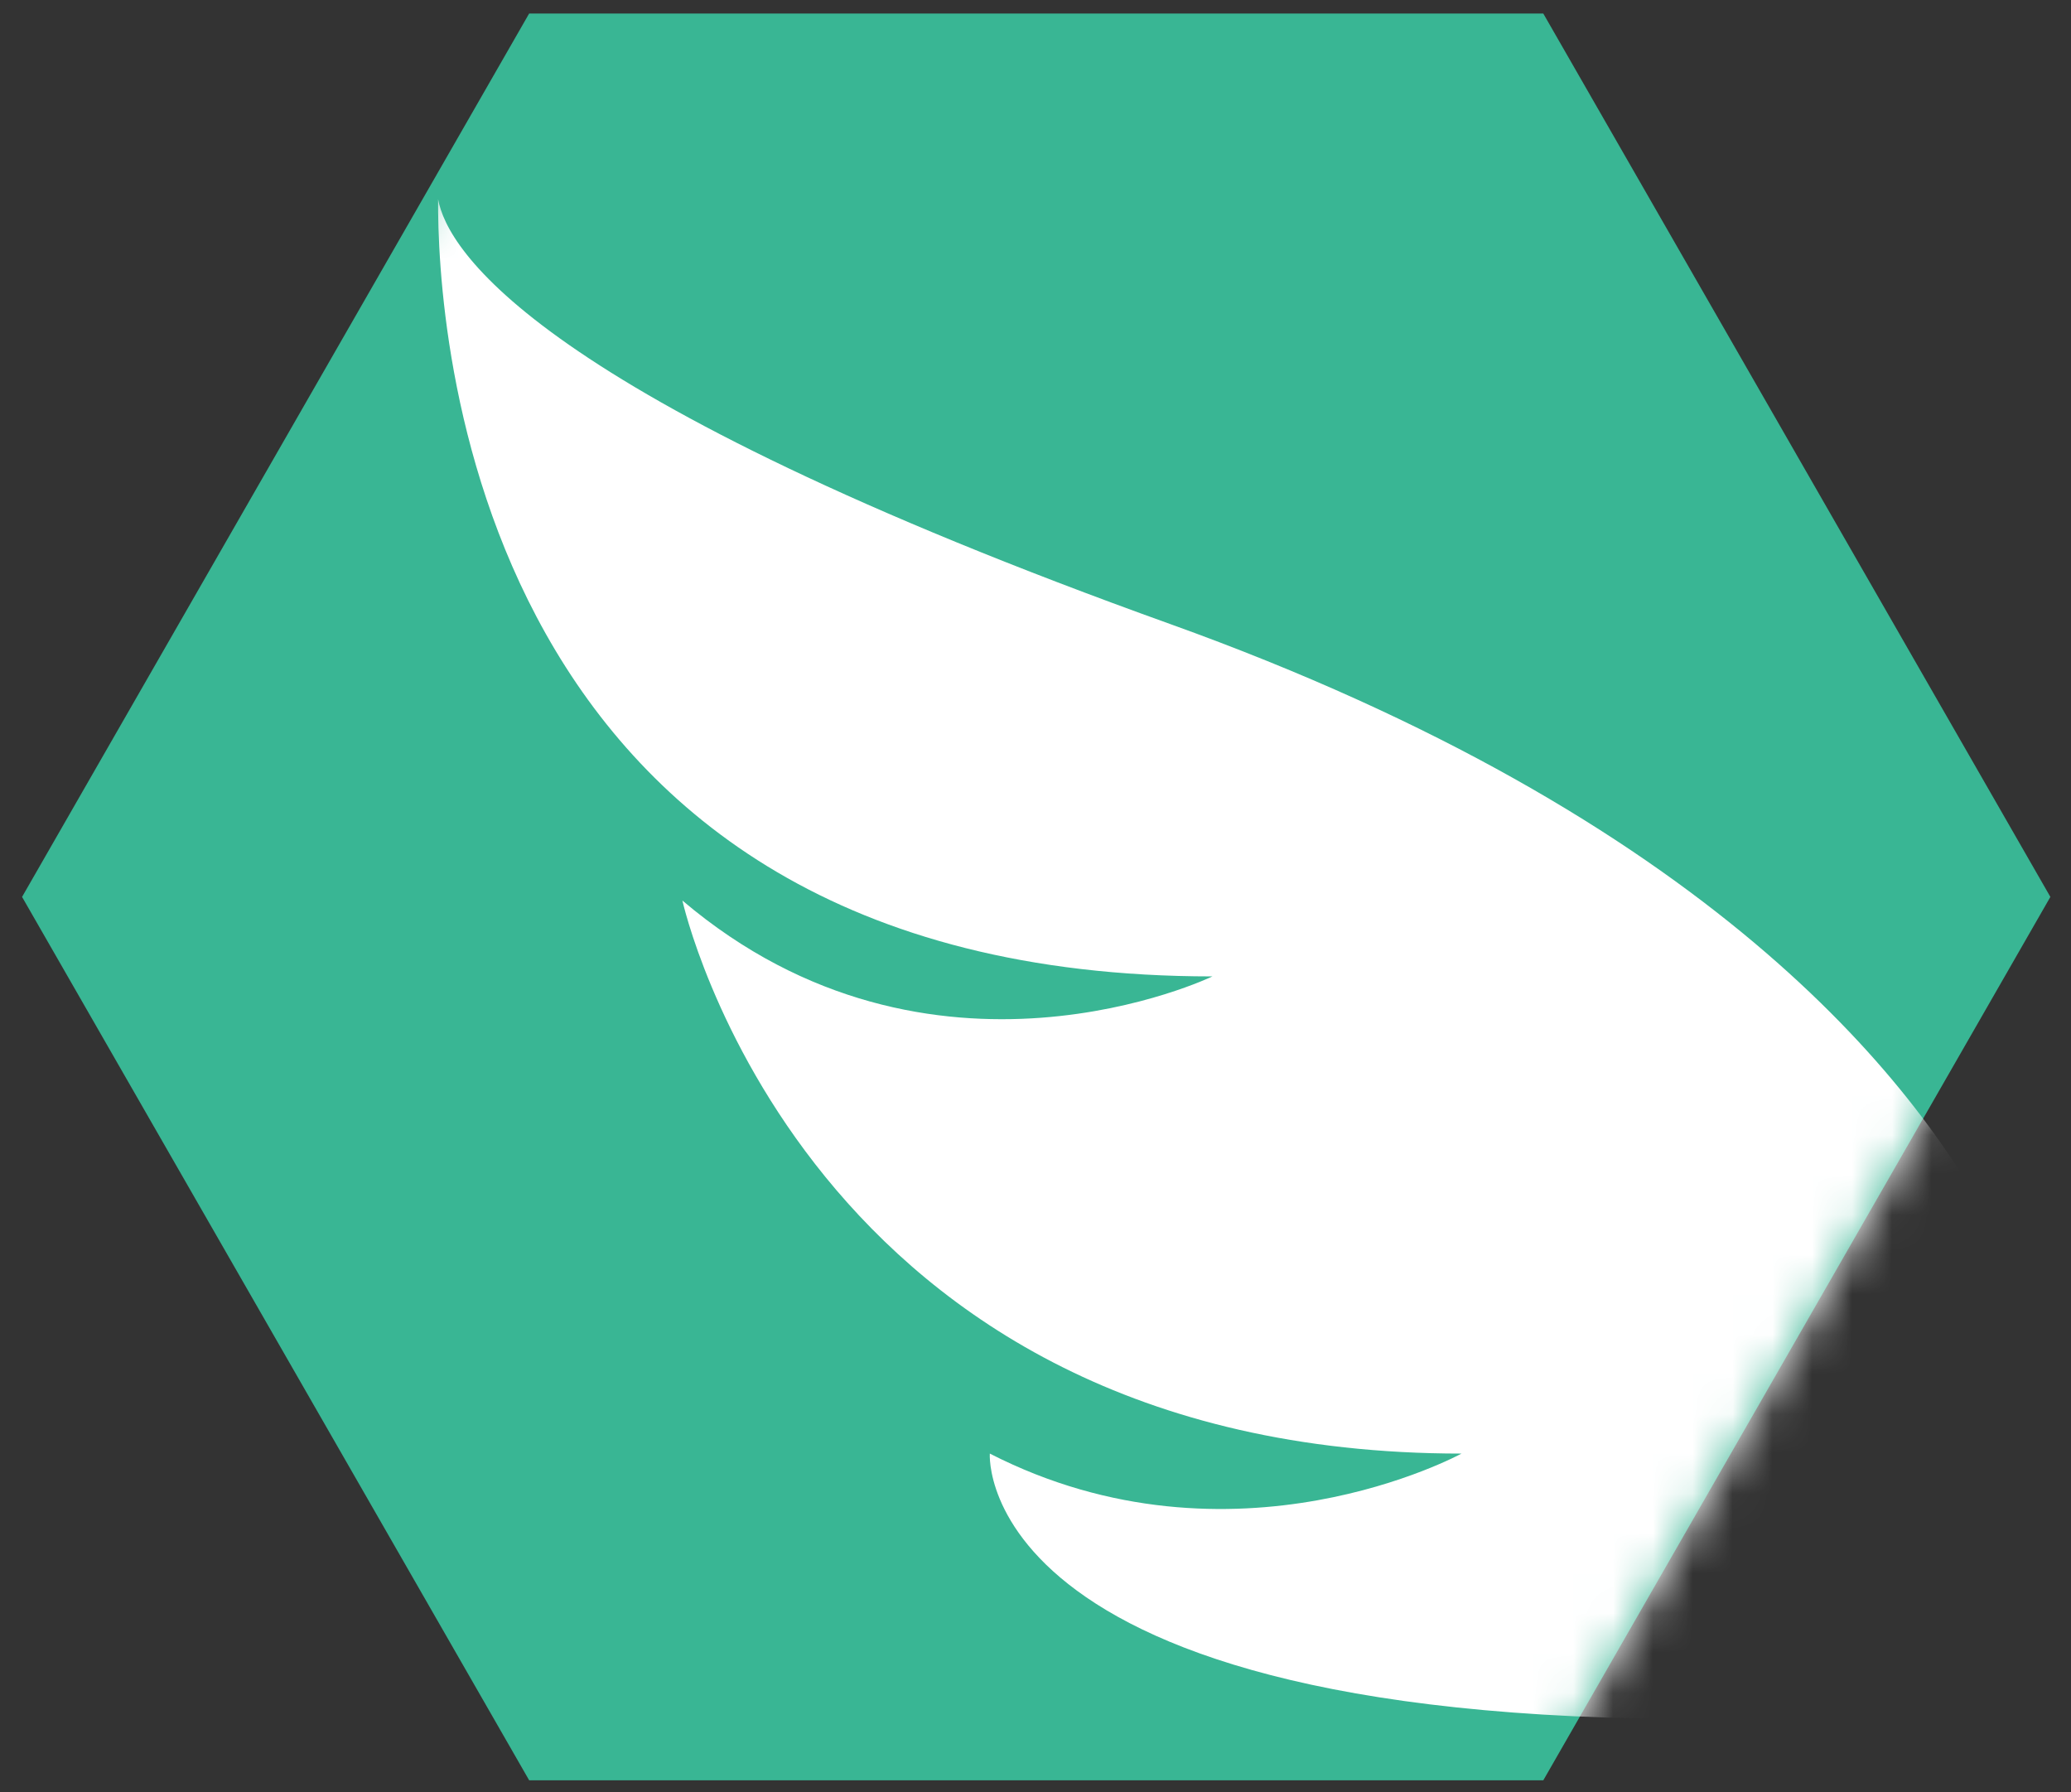 <?xml version="1.0" encoding="UTF-8" standalone="no"?>
<svg width="52px" height="45px" viewBox="0 0 52 45" version="1.1" xmlns="http://www.w3.org/2000/svg" xmlns:xlink="http://www.w3.org/1999/xlink">
    <rect x="0" y="0" width="52" height="45" fill="#333333" stroke="none"/>
    <!-- Generator: Sketch 41.2 (35397) - http://www.bohemiancoding.com/sketch -->
    <title>Polygon 2</title>
    <desc>Created with Sketch.</desc>
    <defs>
        <polyline id="path-1" points="0.554 22.518 13.286 0.34 38.75 0.34 51.482 22.518 38.75 44.697 13.287 44.697 0.554 22.518"></polyline>
    </defs>
    <g id="Page-1" stroke="none" stroke-width="1" fill="none" fill-rule="evenodd">
        <g id="Artboard" transform="translate(-168, -104)">
            <g id="Polygon-2" transform="translate(168, 104)">
                <mask id="mask-2" fill="white">
                    <use xlink:href="#path-1"></use>
                </mask>
                <use id="Mask" fill="#39B694" xlink:href="#path-1"></use>
                <path d="M29.378,15.666 C13.412,9.933 11.226,6.266 11,5 C10.98,8.086 11.753,24.514 30.442,24.514 C30.442,24.514 23.389,27.918 17.134,22.609 C17.134,22.609 20.195,36.494 36.696,36.494 C36.696,36.494 30.974,39.625 24.853,36.494 C24.853,36.494 24.321,43.913 45.812,43.096 C45.812,43.096 50.108,42.956 51.088,37.332 C51.473,35.126 51.08,32.841 50.052,30.862 C48.082,27.072 42.869,20.51 29.378,15.666 L29.378,15.666 Z" id="Shape" fill="#FFFFFF" mask="url(#mask-2)"></path>
            </g>
        </g>
    </g>
</svg>